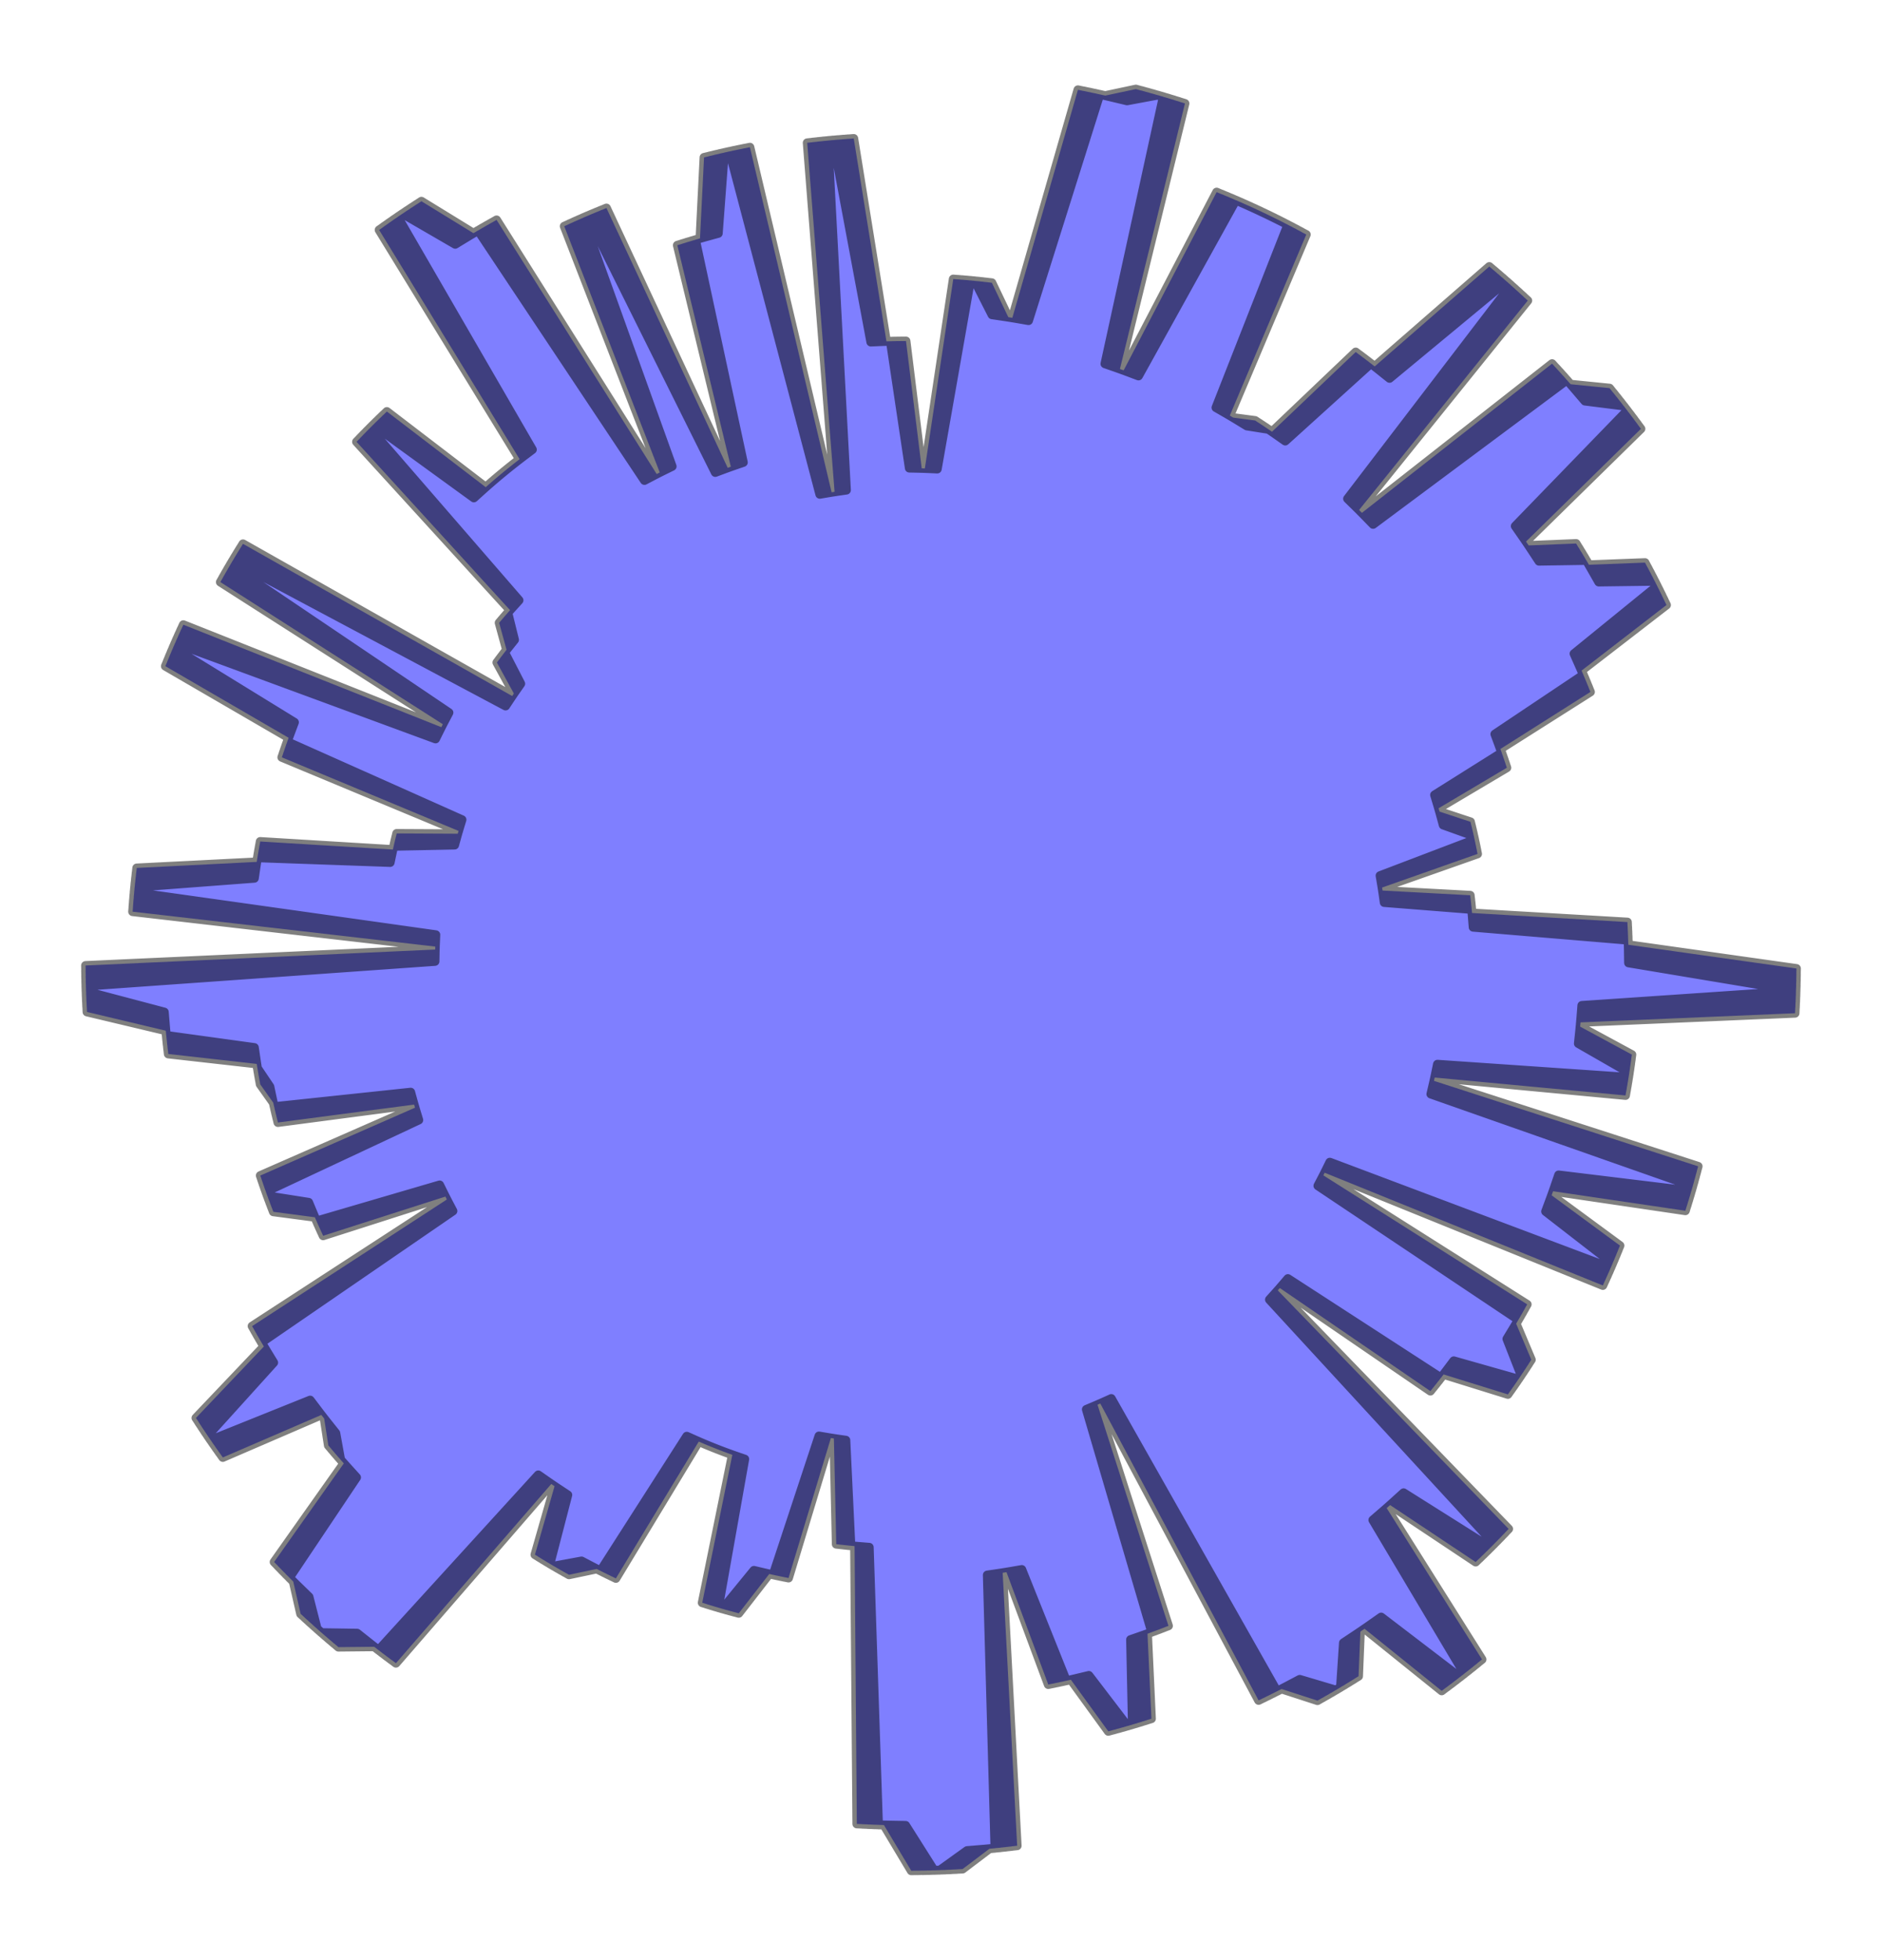 <?xml version="1.0" encoding="utf-8" standalone="no"?>
<!DOCTYPE svg PUBLIC "-//W3C//DTD SVG 1.1//EN"
  "http://www.w3.org/Graphics/SVG/1.1/DTD/svg11.dtd">
<svg xmlns:xlink="http://www.w3.org/1999/xlink" width="319.502pt" height="332.64pt" viewBox="0 0 319.502 332.64" xmlns="http://www.w3.org/2000/svg" version="1.1">
 <defs>
  <style type="text/css">*{stroke-linejoin: round; stroke-linecap: butt}</style>
 </defs>
 <g id="figure_1">
  <g id="patch_1">
   <path d="M 0 332.64 
L 319.502 332.64 
L 319.502 0 
L 0 0 
L 0 332.64 
z
" style="fill: none"/>
  </g>
  <g id="axes_1">
   <g id="patch_2">
    <path d="M 276.475 163.432 
L 276.415 159.58 
L 250.09 157.378 
L 249.852 154.359 
L 234.996 153.186 
L 234.634 150.643 
L 250.841 144.934 
L 250.212 141.898 
L 245.01 140.033 
L 244.229 137.182 
L 255.814 130.306 
L 254.723 127.12 
L 270.005 117.441 
L 268.501 113.816 
L 282.915 102.687 
L 280.941 98.663 
L 271.417 98.789 
L 269.327 95.129 
L 261.27 95.254 
L 259.073 91.914 
L 278.578 72.781 
L 275.666 68.908 
L 269.074 68.078 
L 266.019 64.506 
L 233.108 89.007 
L 230.729 86.556 
L 259.364 51.018 
L 255.777 47.76 
L 235.901 64.221 
L 232.741 61.694 
L 218.196 74.861 
L 215.38 72.886 
L 211.678 72.302 
L 208.784 70.532 
L 221.765 39.806 
L 217.845 37.736 
L 213.861 35.79 
L 209.818 33.97 
L 193.278 63.812 
L 190.126 62.626 
L 201.169 17.556 
L 196.559 16.145 
L 191.335 17.118 
L 186.716 16.016 
L 174.612 54.423 
L 171.174 53.828 
L 168.388 47.99 
L 164.751 47.594 
L 159.12 79.61 
L 156.482 79.49 
L 153.808 57.88 
L 150.489 57.937 
L 144.94 23.501 
L 140.545 23.854 
L 143.698 83.189 
L 141.18 83.552 
L 127.31 24.983 
L 122.971 25.89 
L 121.942 39.613 
L 118.064 40.681 
L 126.196 78.486 
L 123.539 79.401 
L 102.955 35.305 
L 98.952 36.972 
L 114.111 79.16 
L 111.481 80.455 
L 84.303 37.323 
L 80.373 39.576 
L 71.544 34.155 
L 67.52 36.811 
L 90.381 76.308 
L 87.674 78.351 
L 85.031 80.478 
L 82.457 82.686 
L 65.678 69.844 
L 62.779 72.666 
L 88.115 101.882 
L 86.212 103.983 
L 87.351 108.591 
L 85.66 110.713 
L 88.407 116.046 
L 86.949 118.131 
L 41.251 92.303 
L 39.07 95.882 
L 76.219 120.953 
L 74.922 123.418 
L 31.124 106.028 
L 29.38 109.919 
L 49.99 122.594 
L 48.757 125.884 
L 78.432 139.123 
L 77.705 141.51 
L 67.345 141.456 
L 66.697 144.191 
L 44.176 142.823 
L 43.582 146.285 
L 23.216 147.314 
L 22.774 151.433 
L 73.99 158.647 
L 73.879 161.164 
L 14.523 163.87 
L 14.606 168.255 
L 27.895 171.77 
L 28.22 175.73 
L 43.186 177.796 
L 43.692 181.272 
L 45.82 184.437 
L 46.534 187.827 
L 69.722 185.369 
L 70.453 188.007 
L 44.187 199.524 
L 45.376 202.958 
L 52.395 204.064 
L 53.723 207.238 
L 74.636 201.113 
L 75.86 203.589 
L 42.798 225.08 
L 44.791 228.545 
L 33.264 240.666 
L 35.752 244.423 
L 52.654 237.631 
L 55.037 240.78 
L 55.743 245.332 
L 58.366 248.38 
L 46.536 265.114 
L 49.786 268.442 
L 51.038 273.921 
L 54.563 277.103 
L 60.63 277.194 
L 64.253 280.073 
L 91.381 250.328 
L 94.144 252.253 
L 90.815 263.874 
L 94.004 265.81 
L 98.726 264.938 
L 101.945 266.625 
L 116.592 243.762 
L 119.136 244.897 
L 121.715 245.952 
L 124.326 246.926 
L 119.215 272.031 
L 122.647 273.071 
L 127.993 266.531 
L 131.247 267.296 
L 139.034 243.721 
L 141.566 244.151 
L 141.97 262.092 
L 145.078 262.421 
L 145.462 309.57 
L 150.061 309.765 
L 154.701 317.52 
L 159.545 317.421 
L 164.176 314.095 
L 168.908 313.7 
L 167.61 267.322 
L 170.869 266.842 
L 177.962 285.918 
L 181.802 285.103 
L 188.153 293.856 
L 192.237 292.717 
L 191.931 278.283 
L 195.523 277.032 
L 184.424 239.21 
L 186.792 238.215 
L 213.668 288.608 
L 217.574 286.669 
L 223.665 288.648 
L 227.568 286.394 
L 228.068 278.833 
L 231.66 276.446 
L 244.755 286.986 
L 248.595 284.071 
L 233.063 257.988 
L 235.997 255.454 
L 250.52 265.122 
L 253.67 262.036 
L 215.509 220.58 
L 217.276 218.616 
L 242.835 236.11 
L 245.076 233.28 
L 255.989 236.671 
L 258.241 233.428 
L 255.821 227.251 
L 257.777 224.017 
L 223.734 201.259 
L 224.889 199.047 
L 272.11 218.181 
L 273.773 214.439 
L 262.393 205.618 
L 263.666 202.188 
L 286.121 205.498 
L 287.378 201.322 
L 242.913 185.696 
L 243.569 182.888 
L 275.959 185.931 
L 276.606 182.084 
L 267.952 177.117 
L 268.326 173.527 
L 304.74 171.975 
L 304.934 167.23 
L 276.473 162.661 
L 276.388 158.81 
L 250.05 156.774 
L 249.793 153.756 
L 234.93 152.676 
L 234.552 150.136 
L 250.723 144.325 
L 250.074 141.293 
L 244.861 139.461 
L 244.062 136.615 
L 255.604 129.666 
L 254.492 126.487 
L 269.713 116.712 
L 268.187 113.096 
L 282.53 101.877 
L 280.531 97.866 
L 271.009 98.052 
L 268.895 94.404 
L 260.839 94.581 
L 258.621 91.255 
L 278.006 71.999 
L 275.069 68.145 
L 268.472 67.356 
L 265.395 63.803 
L 232.638 88.511 
L 230.244 86.074 
L 258.655 50.358 
L 255.048 47.122 
L 235.275 63.708 
L 232.099 61.201 
L 217.638 74.459 
L 214.809 72.501 
L 211.104 71.941 
L 208.199 70.189 
L 220.986 39.382 
L 217.053 37.337 
L 213.057 35.416 
L 209.003 33.621 
L 192.651 63.567 
L 189.492 62.4 
L 200.25 17.262 
L 195.631 15.88 
L 190.414 16.886 
L 185.788 15.813 
L 173.926 54.296 
L 170.485 53.722 
L 167.661 47.902 
L 164.022 47.528 
L 158.593 79.58 
L 155.954 79.476 
L 153.144 57.883 
L 149.826 57.961 
L 144.06 23.56 
L 139.667 23.941 
L 143.194 83.256 
L 140.678 83.634 
L 126.44 25.154 
L 122.106 26.088 
L 121.164 39.817 
L 117.293 40.91 
L 125.662 78.662 
L 123.011 79.594 
L 102.151 35.628 
L 98.158 37.321 
L 113.582 79.412 
L 110.96 80.723 
L 83.512 37.763 
L 79.595 40.041 
L 70.733 34.676 
L 66.726 37.357 
L 89.835 76.71 
L 87.14 78.77 
L 84.511 80.913 
L 81.951 83.138 
L 65.091 70.401 
L 62.21 73.242 
L 87.729 102.297 
L 85.84 104.41 
L 87.007 109.011 
L 85.329 111.144 
L 88.11 116.459 
L 86.666 118.554 
L 40.806 93.013 
L 38.648 96.606 
L 75.953 121.442 
L 74.672 123.916 
L 30.765 106.802 
L 29.046 110.704 
L 49.735 123.249 
L 48.523 126.546 
L 78.281 139.598 
L 77.569 141.99 
L 67.209 142.001 
L 66.578 144.74 
L 44.048 143.514 
L 43.476 146.98 
L 23.117 148.137 
L 22.701 152.259 
L 73.961 159.15 
L 73.866 161.668 
L 14.528 164.747 
L 14.639 169.131 
L 27.95 172.563 
L 28.3 176.521 
L 43.278 178.492 
L 43.806 181.965 
L 45.954 185.117 
L 46.69 188.502 
L 69.862 185.898 
L 70.61 188.532 
L 44.416 200.214 
L 45.626 203.64 
L 52.652 204.702 
L 54 207.867 
L 74.875 201.611 
L 76.114 204.079 
L 43.188 225.778 
L 45.203 229.231 
L 33.752 241.424 
L 36.264 245.165 
L 53.122 238.266 
L 55.525 241.4 
L 56.26 245.948 
L 58.902 248.98 
L 47.177 265.788 
L 50.448 269.095 
L 51.735 274.566 
L 55.28 277.726 
L 61.347 277.779 
L 64.989 280.635 
L 91.929 250.72 
L 94.704 252.628 
L 91.448 264.269 
L 94.649 266.185 
L 99.365 265.283 
L 102.595 266.95 
L 117.098 243.995 
L 119.649 245.115 
L 122.235 246.154 
L 124.851 247.111 
L 119.899 272.248 
L 123.337 273.266 
L 128.642 266.692 
L 131.901 267.437 
L 139.539 243.814 
L 142.074 244.228 
L 142.591 262.166 
L 145.701 262.475 
L 146.381 309.62 
L 150.982 309.787 
L 155.67 317.512 
L 160.513 317.383 
L 165.123 314.028 
L 169.853 313.603 
L 168.263 267.234 
L 171.519 266.733 
L 178.732 285.764 
L 182.567 284.925 
L 188.972 293.639 
L 193.049 292.474 
L 192.653 278.042 
L 196.237 276.769 
L 184.9 239.017 
L 187.261 238.007 
L 214.454 288.23 
L 218.348 286.267 
L 224.452 288.207 
L 228.34 285.929 
L 228.792 278.365 
L 232.369 275.955 
L 245.53 286.413 
L 249.351 283.473 
L 233.656 257.489 
L 236.574 254.937 
L 251.158 264.513 
L 254.288 261.407 
L 215.867 220.191 
L 217.621 218.217 
L 243.29 235.549 
L 245.513 232.705 
L 256.448 236.028 
L 258.68 232.77 
L 256.22 226.609 
L 258.156 223.363 
L 223.971 200.819 
L 225.112 198.6 
L 272.452 217.437 
L 274.091 213.685 
L 262.657 204.935 
L 263.908 201.498 
L 286.383 204.666 
L 287.614 200.482 
L 243.051 185.136 
L 243.69 182.324 
L 276.098 185.163 
L 276.721 181.313 
L 268.036 176.4 
L 268.387 172.807 
L 304.791 171.026 
L 304.955 166.281 
L 276.466 161.891 
L 276.357 158.04 
L 250.006 156.17 
L 249.73 153.154 
L 234.861 152.167 
L 234.467 149.63 
L 250.601 143.717 
L 249.933 140.689 
L 244.708 138.89 
L 243.892 136.049 
L 255.39 129.028 
L 254.258 125.856 
L 269.417 115.985 
L 267.868 112.379 
L 282.141 101.07 
L 280.117 97.071 
L 270.595 97.317 
L 268.459 93.683 
L 260.404 93.91 
L 258.165 90.598 
L 277.428 71.221 
L 274.468 67.385 
L 267.866 66.638 
L 264.766 63.104 
L 232.166 88.018 
L 229.756 85.596 
L 257.941 49.702 
L 254.314 46.489 
L 234.646 63.198 
L 231.455 60.711 
L 217.077 74.06 
L 214.236 72.121 
L 210.527 71.583 
L 207.611 69.85 
L 220.205 38.963 
L 216.258 36.943 
L 212.251 35.047 
L 208.185 33.278 
L 192.022 63.326 
L 188.856 62.179 
L 199.33 16.974 
L 194.703 15.621 
L 189.491 16.66 
L 184.859 15.615 
L 173.239 54.172 
L 169.794 53.62 
L 166.935 47.818 
L 163.293 47.467 
L 158.066 79.552 
L 155.426 79.465 
L 152.48 57.89 
L 149.162 57.99 
L 143.181 23.626 
L 138.79 24.034 
L 142.69 83.325 
L 140.177 83.719 
L 125.571 25.33 
L 121.243 26.291 
L 120.387 40.026 
L 116.523 41.143 
L 125.13 78.842 
L 122.484 79.791 
L 101.348 35.957 
L 97.366 37.674 
L 113.054 79.668 
L 110.441 80.996 
L 82.723 38.209 
L 78.821 40.511 
L 69.925 35.203 
L 65.934 37.909 
L 89.291 77.115 
L 86.609 79.192 
L 83.993 81.351 
L 81.447 83.592 
L 64.508 70.962 
L 61.645 73.821 
L 87.346 102.715 
L 85.47 104.84 
L 86.666 109.434 
L 85.002 111.577 
L 87.816 116.875 
L 86.385 118.978 
L 40.365 93.726 
L 38.23 97.333 
L 75.691 121.934 
L 74.425 124.416 
L 30.412 107.578 
L 28.717 111.491 
L 49.485 123.905 
L 48.293 127.21 
L 78.132 140.075 
L 77.435 142.471 
L 67.076 142.548 
L 66.462 145.29 
L 43.925 144.205 
L 43.375 147.675 
L 23.024 148.96 
L 22.634 153.084 
L 73.936 159.653 
L 73.857 162.172 
L 14.539 165.624 
L 14.677 170.007 
L 28.01 173.355 
L 28.384 177.311 
L 43.375 179.188 
L 43.925 182.658 
L 46.093 185.796 
L 46.849 189.177 
L 70.005 186.427 
L 70.769 189.056 
L 44.649 200.902 
L 45.881 204.321 
L 52.914 205.338 
L 54.282 208.495 
L 75.116 202.108 
L 76.371 204.568 
L 43.582 226.474 
L 45.619 229.914 
L 34.245 242.178 
L 36.78 245.904 
L 53.595 238.899 
L 56.018 242.018 
L 56.781 246.561 
L 59.442 249.576 
L 47.823 266.457 
L 51.115 269.744 
L 52.436 275.207 
L 56.001 278.344 
L 62.068 278.359 
L 65.727 281.192 
L 92.479 251.108 
L 95.266 252.999 
L 92.083 264.66 
L 95.296 266.556 
L 100.007 265.625 
L 103.247 267.271 
L 117.605 244.225 
L 120.164 245.329 
L 122.756 246.351 
L 125.378 247.292 
L 120.584 272.46 
L 124.029 273.456 
L 129.291 266.849 
L 132.555 267.574 
L 140.045 243.903 
L 142.582 244.301 
L 143.212 262.235 
L 146.324 262.525 
L 147.301 309.665 
L 151.902 309.803 
L 156.639 317.499 
L 161.482 317.339 
L 166.07 313.955 
L 170.797 313.5 
L 168.915 267.142 
L 172.169 266.621 
L 179.501 285.606 
L 183.33 284.743 
L 189.791 293.416 
L 193.86 292.226 
L 193.373 277.796 
L 196.949 276.501 
L 185.375 238.821 
L 187.73 237.797 
L 215.237 287.847 
L 219.119 285.859 
L 225.235 287.761 
L 229.109 285.459 
L 229.514 277.892 
L 233.075 275.46 
L 246.302 285.835 
L 250.105 282.871 
L 234.246 256.986 
L 237.148 254.415 
L 251.792 263.9 
L 254.902 260.775 
L 216.223 219.801 
L 217.965 217.816 
L 243.742 234.986 
L 245.947 232.128 
L 256.902 235.382 
L 259.114 232.111 
L 256.615 225.965 
L 258.531 222.707 
L 224.205 200.378 
L 225.332 198.152 
L 272.789 216.69 
L 274.405 212.928 
L 262.915 204.251 
L 264.145 200.806 
L 286.64 203.832 
L 287.844 199.641 
L 243.186 184.575 
L 243.807 181.76 
L 276.232 184.395 
L 276.831 180.54 
L 268.115 175.682 
L 268.444 172.088 
L 304.836 170.078 
L 304.97 165.331 
L 276.454 161.12 
L 276.32 157.27 
L 249.958 155.566 
L 249.664 152.552 
L 234.788 151.659 
L 234.378 149.124 
L 250.475 143.11 
L 249.788 140.086 
L 244.552 138.32 
L 243.718 135.484 
L 255.171 128.391 
L 254.02 125.226 
L 269.116 115.26 
L 267.545 111.664 
L 281.746 100.265 
L 279.697 96.279 
L 270.177 96.585 
L 268.018 92.964 
L 259.964 93.242 
L 257.705 89.944 
L 276.846 70.446 
L 273.861 66.629 
L 267.255 65.923 
L 264.133 62.41 
L 231.69 87.527 
L 229.265 85.121 
L 257.224 49.05 
L 253.577 45.86 
L 234.014 62.693 
L 230.807 60.226 
L 216.514 73.665 
L 213.66 71.743 
L 209.948 71.229 
L 207.022 69.515 
L 219.421 38.549 
L 215.462 36.553 
L 211.442 34.683 
L 207.365 32.939 
L 191.392 63.088 
L 188.218 61.962 
L 198.408 16.692 
L 193.772 15.367 
L 188.568 16.439 
L 183.929 15.424 
L 172.552 54.053 
L 169.103 53.523 
L 166.207 47.739 
L 162.563 47.411 
L 157.538 79.528 
L 154.898 79.458 
L 151.816 57.902 
L 148.499 58.022 
L 142.302 23.696 
L 137.914 24.132 
L 142.186 83.398 
L 139.676 83.808 
L 124.703 25.511 
L 120.381 26.499 
L 119.611 40.239 
L 115.755 41.381 
L 124.598 79.025 
L 121.959 79.99 
L 100.547 36.29 
L 96.576 38.033 
L 112.528 79.927 
L 109.923 81.271 
L 81.937 38.66 
L 78.049 40.986 
L 69.12 35.734 
L 65.147 38.465 
L 88.749 77.524 
L 86.08 79.617 
L 83.478 81.793 
L 80.946 84.05 
L 63.928 71.526 
L 61.083 74.403 
L 86.966 103.135 
L 85.103 105.272 
L 86.328 109.858 
L 84.677 112.011 
L 87.525 117.292 
L 86.107 119.404 
L 39.929 94.442 
L 37.816 98.062 
L 75.431 122.427 
L 74.181 124.917 
L 30.063 108.356 
L 28.392 112.28 
L 49.238 124.563 
L 48.068 127.876 
L 77.987 140.552 
L 77.305 142.953 
L 66.946 143.094 
L 66.35 145.841 
L 43.806 144.898 
L 43.278 148.371 
L 22.935 149.784 
L 22.571 153.911 
L 73.914 160.157 
L 73.85 162.676 
L 14.556 166.501 
L 14.721 170.883 
L 28.075 174.147 
L 28.474 178.1 
L 43.476 179.883 
L 44.048 183.349 
L 46.236 186.474 
L 47.013 189.85 
L 70.151 186.955 
L 70.932 189.579 
L 44.887 201.589 
L 46.141 205 
L 53.18 205.973 
L 54.567 209.121 
L 75.361 202.603 
L 76.632 205.056 
L 43.981 227.167 
L 46.039 230.594 
L 34.743 242.93 
L 37.301 246.639 
L 54.072 239.529 
L 56.514 242.632 
L 57.305 247.171 
L 59.986 250.169 
L 48.473 267.123 
L 51.786 270.389 
L 53.141 275.843 
L 56.726 278.958 
L 62.793 278.935 
L 66.47 281.745 
L 93.032 251.493 
L 95.831 253.366 
L 92.721 265.047 
L 95.946 266.923 
L 100.651 265.962 
L 103.901 267.588 
L 118.114 244.453 
L 120.68 245.54 
L 123.278 246.546 
L 125.906 247.47 
L 121.27 272.668 
L 124.721 273.642 
L 129.942 267.002 
L 133.211 267.707 
L 140.552 243.989 
L 143.091 244.371 
L 143.834 262.301 
L 146.947 262.571 
L 148.221 309.704 
L 152.823 309.813 
L 157.608 317.479 
L 162.449 317.288 
L 167.017 313.876 
L 171.741 313.391 
L 169.567 267.046 
L 172.817 266.505 
L 180.269 285.443 
L 184.093 284.556 
L 190.607 293.188 
L 194.669 291.972 
L 194.091 277.546 
L 197.659 276.228 
L 185.848 238.622 
L 188.197 237.583 
L 216.019 287.459 
L 219.888 285.447 
L 226.016 287.31 
L 229.875 284.984 
L 230.232 277.415 
L 233.778 274.96 
L 247.07 285.251 
L 250.854 282.264 
L 234.833 256.479 
L 237.718 253.891 
L 252.422 263.283 
L 255.512 260.138 
L 216.576 219.408 
L 218.305 217.412 
L 244.19 234.42 
L 246.377 231.549 
L 257.353 234.734 
L 259.544 231.448 
L 257.007 225.318 
L 258.902 222.048 
L 224.436 199.936 
L 225.549 197.702 
L 273.122 215.942 
L 274.714 212.17 
L 263.17 203.565 
L 264.378 200.112 
L 286.891 202.997 
L 288.069 198.798 
L 243.317 184.014 
L 243.92 181.194 
L 276.361 183.626 
L 276.936 179.767 
L 268.19 174.964 
L 268.496 171.367 
L 304.875 169.129 
L 304.979 164.381 
L 276.437 160.35 
L 276.279 156.501 
L 249.907 154.963 
L 249.593 151.95 
L 234.713 151.151 
L 234.287 148.618 
L 250.345 142.503 
L 249.639 139.484 
L 244.392 137.75 
L 243.54 134.92 
L 254.949 127.755 
L 253.777 124.598 
L 268.811 114.537 
L 267.217 110.95 
L 281.346 99.463 
L 279.272 95.489 
L 269.754 95.855 
L 267.572 92.248 
L 259.521 92.577 
L 257.241 89.293 
L 276.258 69.676 
L 273.25 65.877 
L 266.639 65.213 
L 263.495 61.719 
L 231.211 87.04 
L 228.771 84.649 
L 256.503 48.403 
L 252.835 45.236 
L 233.379 62.192 
L 230.157 59.745 
L 215.948 73.274 
L 213.082 71.37 
L 209.367 70.879 
L 206.43 69.183 
L 218.634 38.14 
L 214.663 36.169 
L 210.631 34.324 
L 206.544 32.606 
L 190.76 62.855 
L 187.579 61.748 
L 197.484 16.415 
L 192.84 15.12 
L 187.642 16.224 
L 182.997 15.239 
L 171.863 53.938 
L 168.412 53.43 
L 165.479 47.664 
L 161.834 47.359 
L 157.01 79.507 
L 154.37 79.453 
L 151.153 57.918 
L 147.836 58.058 
L 141.423 23.772 
L 137.038 24.236 
L 141.683 83.473 
L 139.175 83.899 
L 123.836 25.698 
L 119.52 26.713 
L 118.837 40.458 
L 114.988 41.624 
L 124.068 79.211 
L 121.434 80.193 
L 99.749 36.629 
L 95.788 38.396 
L 112.004 80.189 
L 109.407 81.55 
L 81.153 39.115 
L 77.28 41.466 
L 68.318 36.27 
L 64.362 39.026 
L 88.21 77.936 
L 85.554 80.046 
L 82.966 82.238 
L 80.448 84.511 
L 63.352 72.095 
L 60.525 74.989 
L 86.588 103.558 
L 84.738 105.706 
L 85.993 110.284 
L 84.355 112.448 
L 87.236 117.71 
L 85.831 119.831 
L 39.498 95.161 
L 37.408 98.794 
L 75.175 122.922 
L 73.94 125.42 
L 29.719 109.137 
L 28.073 113.07 
L 48.996 125.223 
L 47.846 128.542 
L 77.845 141.031 
L 77.178 143.436 
L 66.82 143.642 
L 66.241 146.392 
L 43.692 145.591 
L 43.186 149.068 
L 22.852 150.608 
L 22.514 154.737 
L 73.895 160.66 
L 73.847 163.18 
L 14.578 167.378 
L 14.771 171.759 
L 28.145 174.939 
L 28.569 178.889 
L 43.582 180.578 
L 44.176 184.04 
L 46.383 187.151 
L 47.182 190.522 
L 70.3 187.481 
L 71.098 190.1 
L 45.129 202.274 
L 46.404 205.677 
L 53.449 206.606 
L 54.856 209.746 
L 75.609 203.097 
L 76.895 205.541 
L 44.384 227.857 
L 46.464 231.271 
L 35.245 243.678 
L 37.827 247.372 
L 54.552 240.156 
L 57.014 243.244 
L 57.834 247.777 
L 60.533 250.759 
L 49.127 267.784 
L 52.46 271.029 
L 53.85 276.475 
L 57.454 279.567 
L 63.521 279.506 
L 67.216 282.293 
L 93.587 251.875 
L 96.397 253.73 
L 93.361 265.431 
L 96.598 267.286 
L 101.297 266.296 
L 104.557 267.901 
L 118.625 244.676 
L 121.197 245.748 
L 123.801 246.738 
L 126.435 247.645 
L 121.958 272.871 
L 125.415 273.824 
L 130.594 267.151 
L 133.867 267.835 
L 141.059 244.072 
L 143.6 244.438 
L 144.456 262.363 
L 147.571 262.613 
L 149.141 309.737 
L 153.744 309.817 
L 158.576 317.453 
L 163.417 317.232 
L 167.963 313.791 
L 172.683 313.276 
L 170.219 266.946 
L 173.465 266.384 
L 181.036 285.275 
L 184.854 284.364 
L 191.423 292.955 
L 195.477 291.714 
L 194.808 277.291 
L 198.368 275.951 
L 186.321 238.42 
L 188.662 237.366 
L 216.798 287.067 
L 220.654 285.03 
L 226.793 286.855 
L 230.638 284.504 
L 230.947 276.933 
L 234.478 274.456 
L 247.834 284.664 
L 251.599 281.652 
L 235.416 255.969 
L 238.286 253.362 
L 253.048 262.661 
L 256.119 259.497 
L 216.927 219.014 
L 218.644 217.007 
L 244.635 233.851 
L 246.804 230.966 
L 257.799 234.082 
L 259.969 230.783 
L 257.394 224.669 
L 259.268 221.387 
L 224.664 199.492 
L 225.763 197.252 
L 273.45 215.192 
L 275.018 211.409 
L 263.42 202.878 
L 264.606 199.417 
L 287.137 202.16 
L 288.289 197.954 
L 243.445 183.451 
L 244.03 180.628 
L 276.486 182.855 
L 277.036 178.994 
L 268.26 174.246 
L 268.544 170.647 
L 304.907 168.18 
L 276.475 163.432 
z
" clip-path="url(#p060b9d8af9)" style="fill: #0000ff; opacity: 0.5; stroke: #000000; stroke-width: 1.5; stroke-linejoin: miter"/>
   </g>
  </g>
 </g>
 <defs>
  <clipPath id="p060b9d8af9">
   <rect x="0" y="-0" width="319.502" height="332.64"/>
  </clipPath>
 </defs>
</svg>
